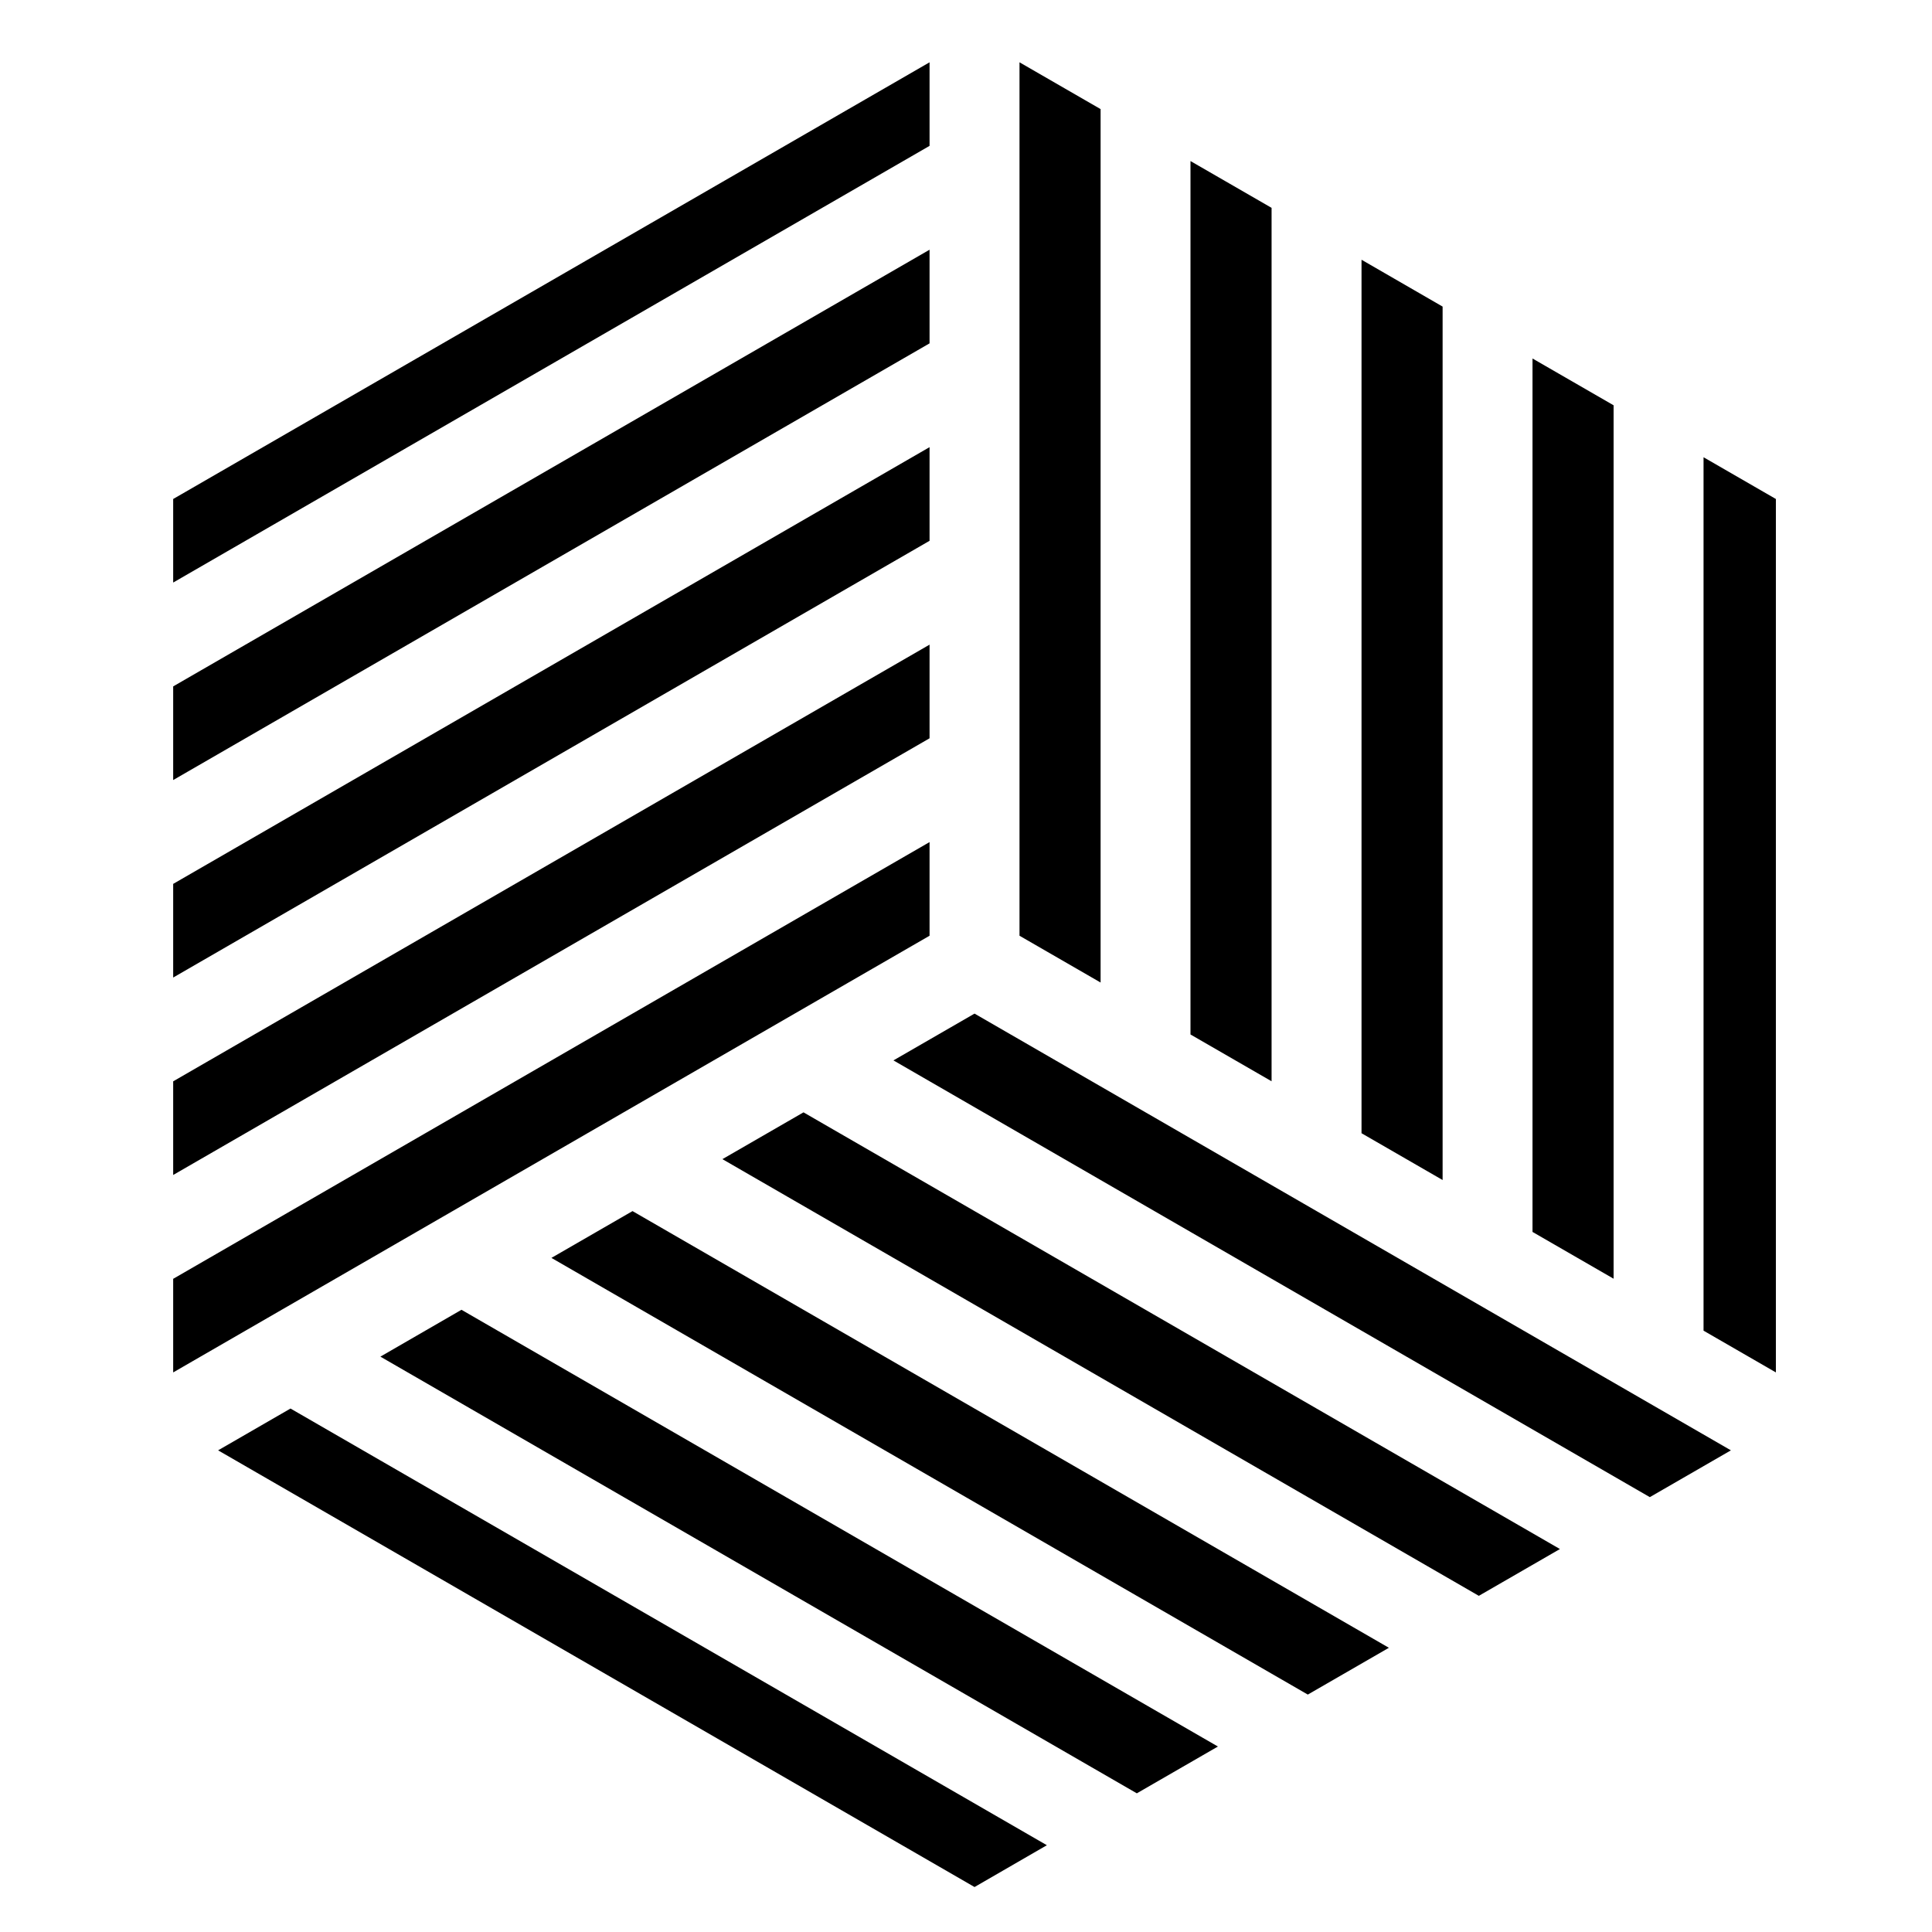<svg width="36" height="36" viewBox="0 0 36 36" fill="none" xmlns="http://www.w3.org/2000/svg">
<g clip-path="url(#clip0_786_6630)">
<path d="M4.064 27.025L18.159 35.162L19.507 34.383L5.413 26.246L4.064 27.025ZM17.321 15.691L3.227 23.829V25.573L17.321 17.436V15.691ZM17.321 12.012L3.227 20.149V21.894L17.321 13.757V12.012ZM7.088 25.279L21.183 33.416L22.694 32.544L8.599 24.406L7.088 25.279ZM13.461 21.599L27.556 29.736L29.067 28.864L14.972 20.727L13.461 21.599ZM16.648 19.759L30.742 27.897L32.253 27.025L18.159 18.887L16.648 19.759ZM17.321 8.332L3.227 16.47V18.215L17.321 10.077V8.332ZM10.275 23.439L24.369 31.576L25.88 30.704L11.786 22.567L10.275 23.439ZM31.743 8.52V24.795L33.091 25.573V9.298L31.743 8.52ZM17.321 1.161L3.227 9.298V10.855L17.321 2.718V1.161ZM17.321 4.653L3.227 12.79V14.535L17.321 6.398V4.653ZM30.067 7.552L28.556 6.68V22.955L30.067 23.827V7.552ZM23.694 3.873L22.183 3.001V19.276L23.694 20.148V3.873ZM20.508 2.033L18.997 1.161V17.436L20.508 18.308V2.033ZM26.881 5.713L25.37 4.84V21.116L26.881 21.988V5.713Z" fill="black"/>
</g>
<defs>
<clipPath id="clip0_786_6630">
<rect width="34.554" height="34.554" fill="white" transform="translate(0.883 0.884)"/>
</clipPath>
</defs>
</svg>
